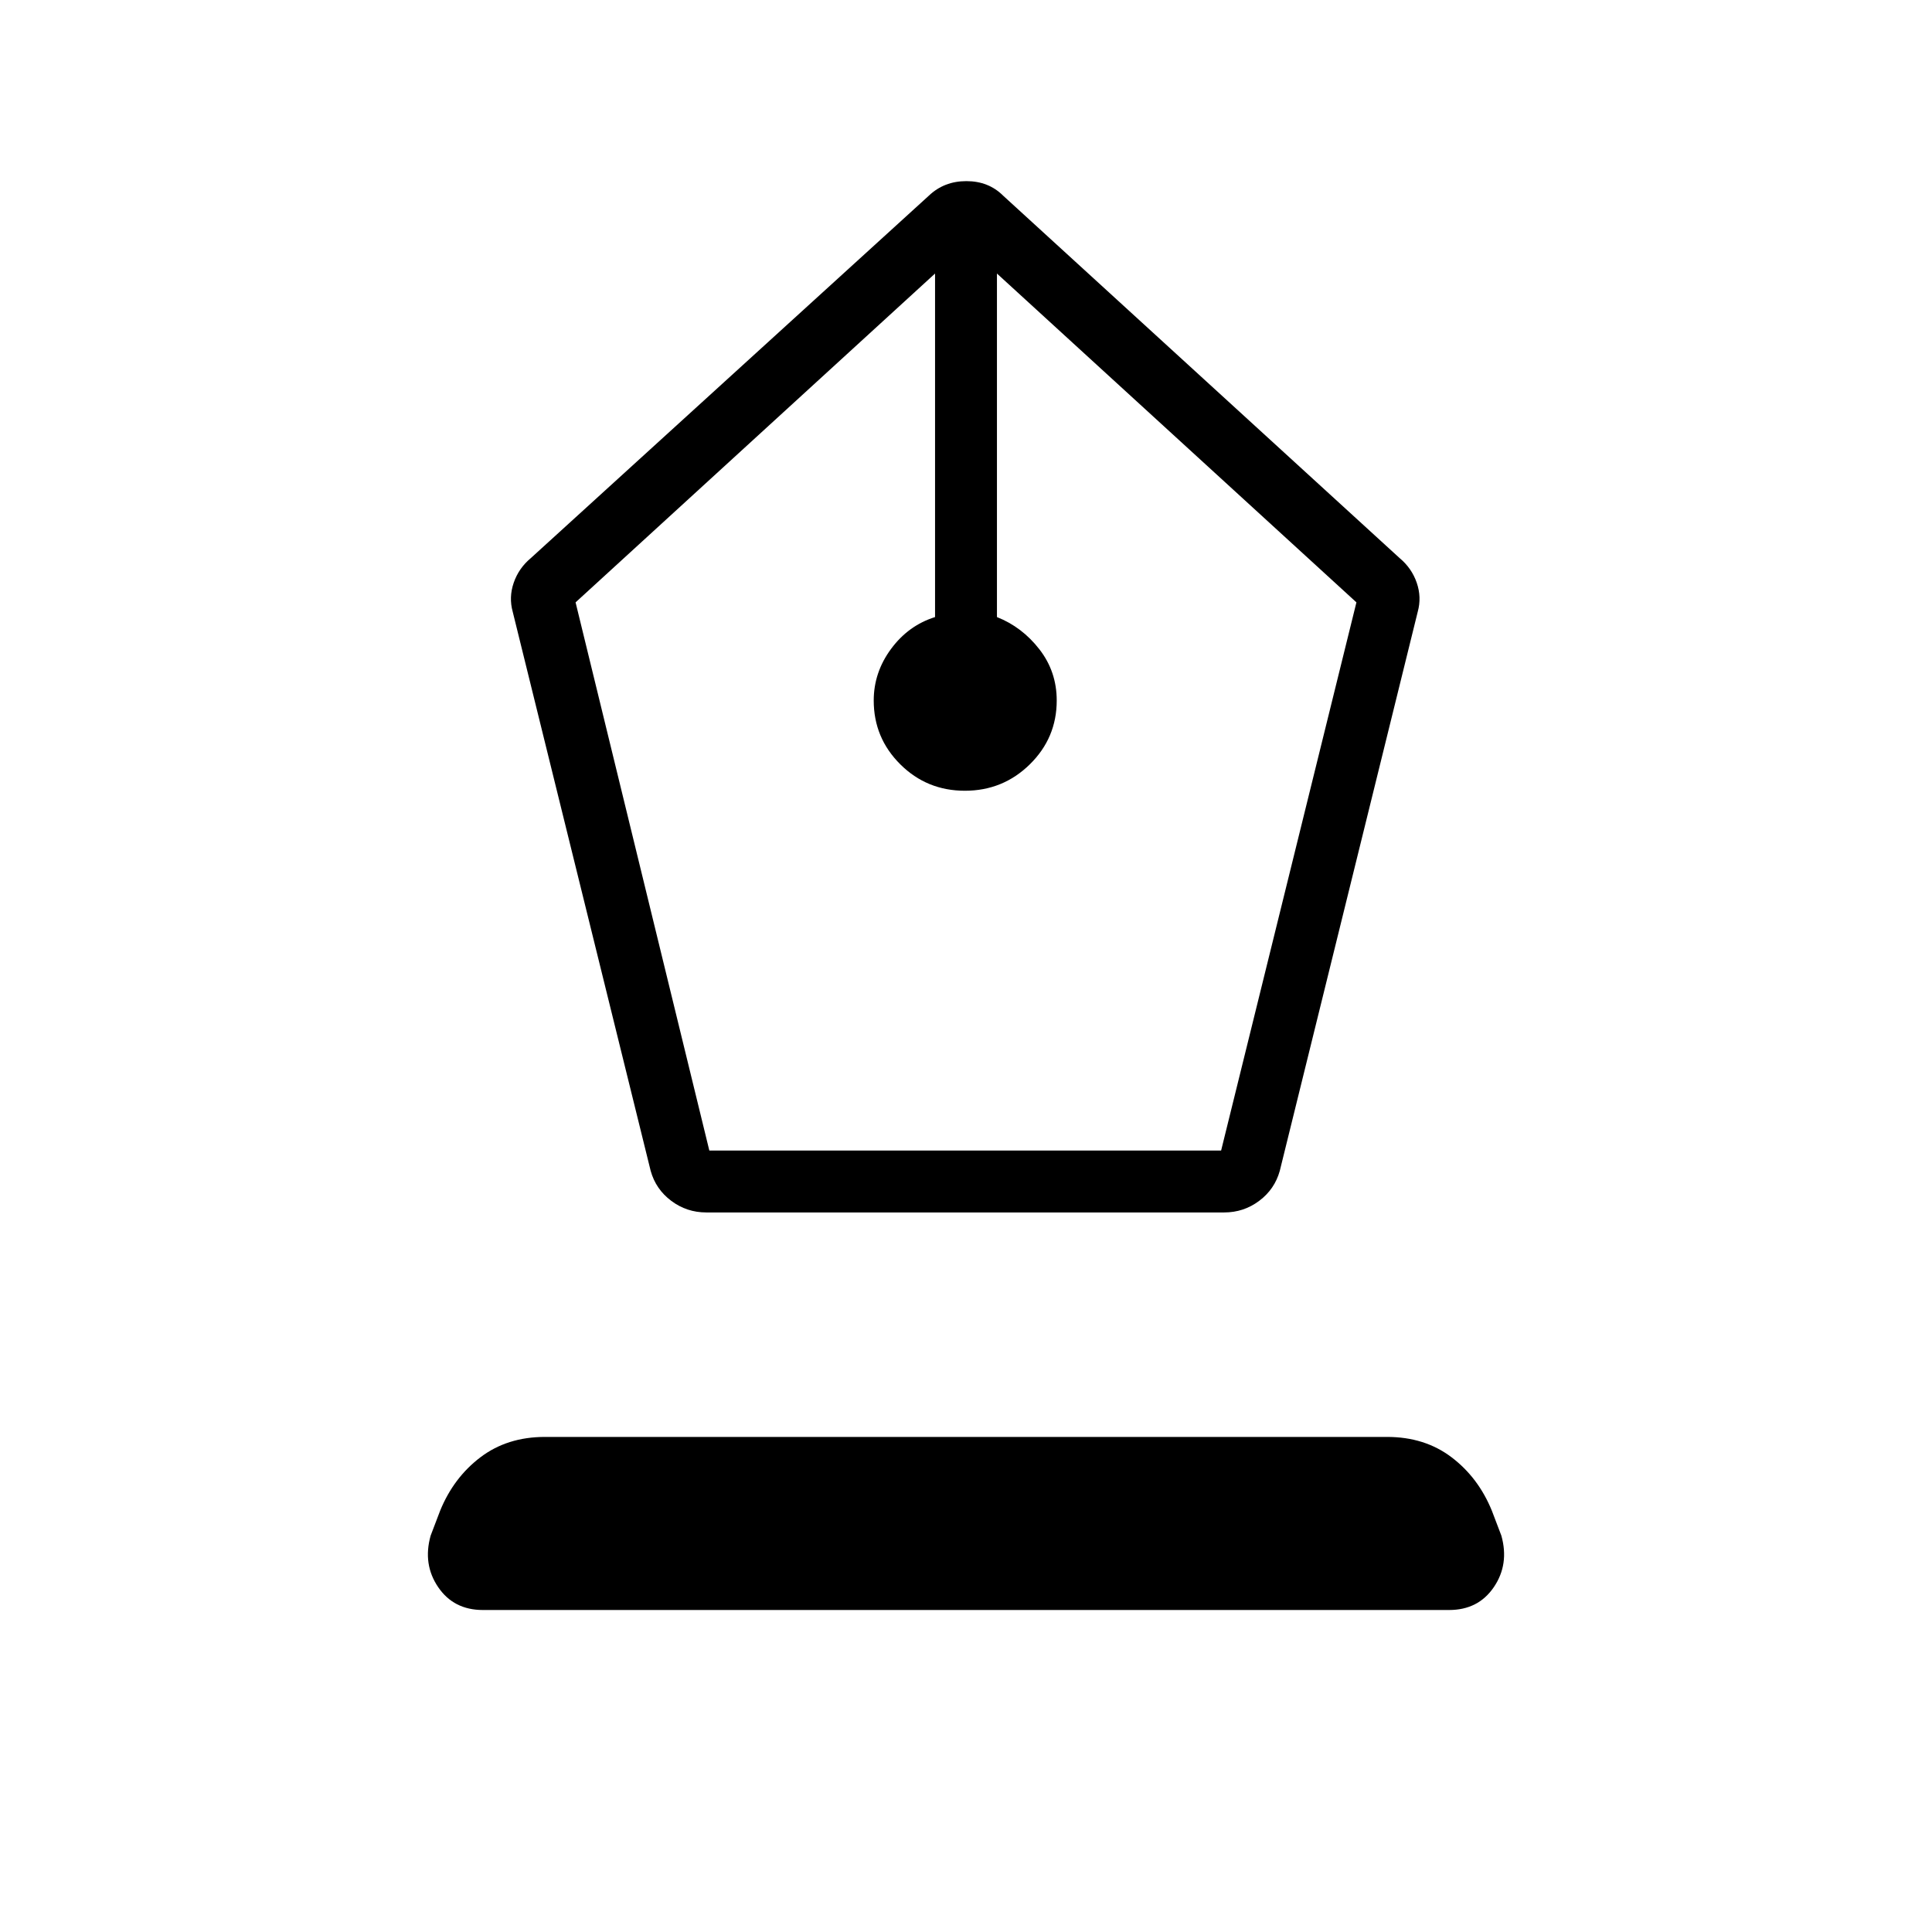 <svg xmlns="http://www.w3.org/2000/svg" width="48" height="48" viewBox="0 -960 960 960"><path d="M351-357.54q-9.78 0-17.46-5.77-7.69-5.77-10.23-14.92L254.77-656q-2-7.23.5-14.46t8.5-12.23l197.77-180.08q7.59-7.23 18.64-7.23t18.28 7.23l197 180.08q6 5 8.5 12.23t.5 14.46l-68.54 277.77q-2.54 9.15-10.23 14.92-7.68 5.77-17.46 5.77H351Zm1.46-30.77h254.31L674-660.69 495.38-824.08v170.7q12.47 4.92 21.08 16 8.62 11.08 8.62 25.46 0 18.58-13.36 31.71-13.37 13.13-32.27 13.13-18.9 0-32.1-13.13-13.2-13.13-13.2-31.71 0-13.99 8.62-25.65 8.61-11.66 21.85-15.81v-170.7L286-660.69l66.46 272.38ZM239.92-160q-14.46 0-22.19-11.35-7.73-11.34-3.76-25.57l4.72-12.39q6.71-16.47 20.04-26.58Q252.06-246 270.77-246h418.46q18.71 0 32.04 10.11 13.33 10.11 20.04 26.58l4.72 12.39q3.97 14.23-3.76 25.57Q734.54-160 720.08-160H239.92Z"/></svg>